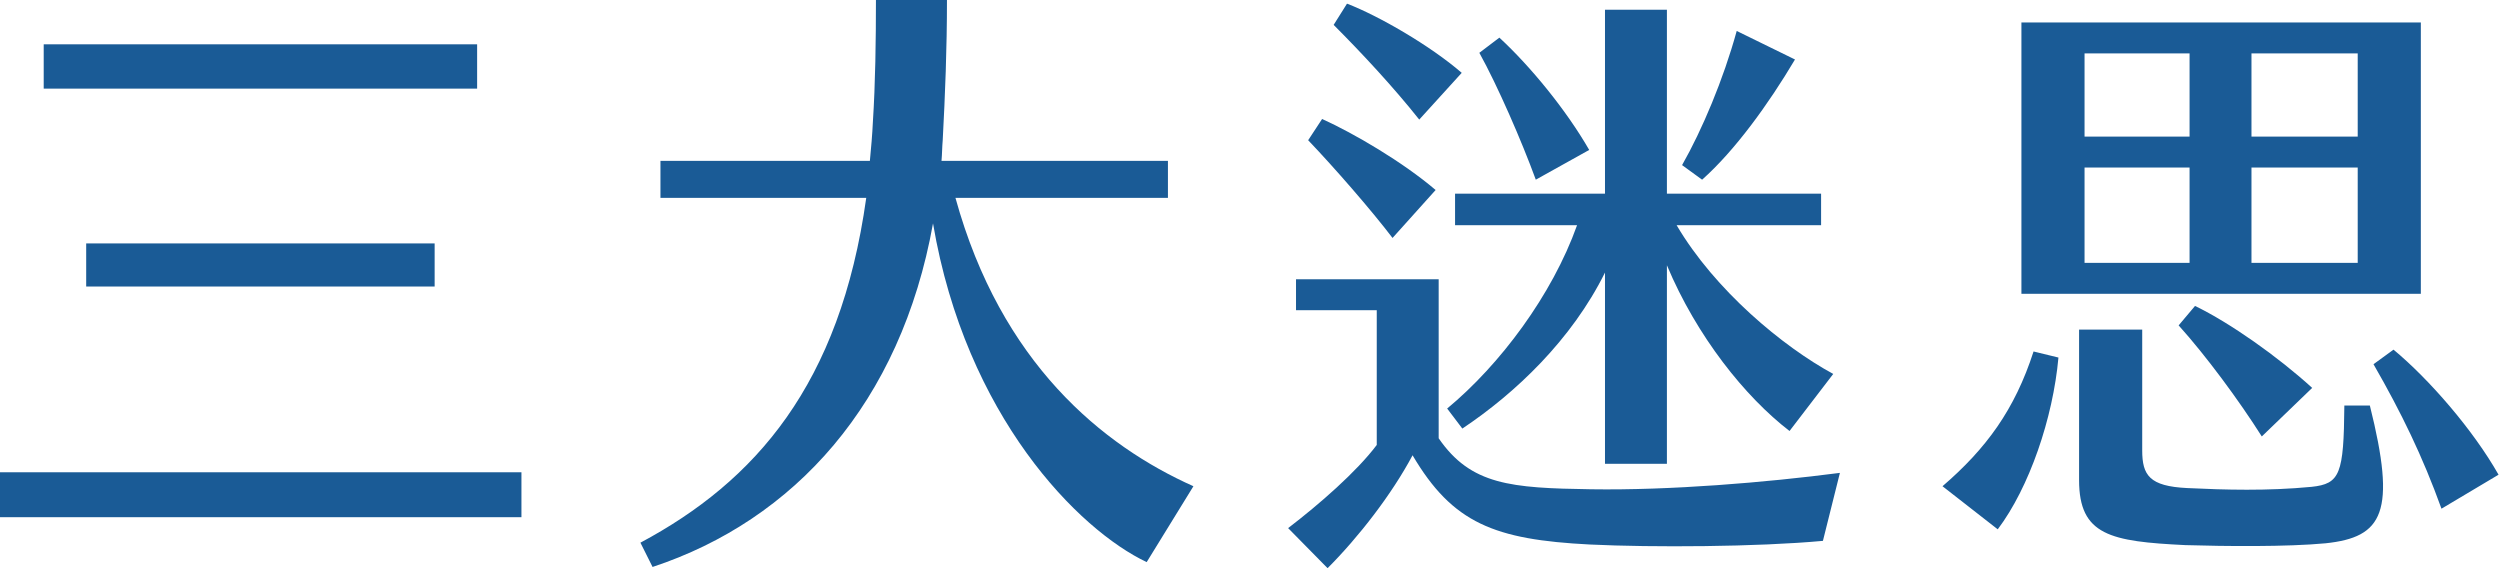 <svg width="220" height="50" viewBox="0 0 220 50" fill="none" xmlns="http://www.w3.org/2000/svg">
<g clip-path="url(#clip0)">
<path d="M0 41.56H45.887V45.513H0V41.56ZM3.846 3.9H41.987V7.799H3.846V3.9ZM7.585 21.421H38.248V25.214H7.585V21.421Z" fill="#1A5B96"/>
<path d="M105.021 42.788L100.908 49.466C94.925 46.635 84.989 36.645 82.105 19.658C79.273 35.47 69.872 45.78 57.425 49.893L56.357 47.756C66.453 42.361 73.932 33.867 76.229 17.415H58.12V14.156H76.549C76.656 13.034 76.763 11.859 76.816 10.684C77.03 7.372 77.083 3.579 77.083 0H83.333C83.333 4.327 83.173 8.28 82.959 12.34C82.906 12.927 82.906 13.568 82.853 14.156H102.778V17.415H84.081C88.088 31.944 97.008 39.209 105.021 42.788Z" fill="#1A5B96"/>
<path d="M161.912 41.613L160.417 47.596C154.647 48.13 145.406 48.184 139.904 47.917C131.517 47.489 127.831 46.047 124.306 40.064C122.489 43.483 119.551 47.276 116.827 50L113.355 46.474C116.079 44.391 119.391 41.507 121.154 39.156V27.297H114.049V24.573H126.603V38.568C129.434 42.682 132.959 42.949 140.011 43.056C146.955 43.162 155.342 42.468 161.912 41.613ZM122.543 20.94C120.673 18.483 117.415 14.744 115.118 12.34L116.346 10.47C119.177 11.752 123.451 14.263 126.335 16.72L122.543 20.94ZM124.893 10.524C122.65 7.692 119.818 4.647 117.361 2.19L118.536 0.321C121.314 1.389 125.855 4.006 128.632 6.41L124.893 10.524ZM128.045 17.041H141.239V0.855H146.688V17.041H160.256V19.818H147.543C150.908 25.534 156.891 30.502 161.325 32.906L157.479 37.927C153.579 34.936 149.306 29.594 146.688 23.344V40.812H141.239V23.985C138.301 29.915 133.333 34.615 128.686 37.714L127.35 35.951C131.998 32.105 136.592 25.962 138.782 19.818H128.045V17.041ZM135.15 15.812C133.921 12.447 131.784 7.532 130.182 4.647L131.944 3.312C134.669 5.823 137.821 9.669 139.85 13.194L135.15 15.812ZM149.786 15.812L148.023 14.53C149.786 11.432 151.656 6.998 152.831 2.724L157.959 5.235C155.609 9.188 152.671 13.248 149.786 15.812Z" fill="#1A5B96"/>
<path d="M170.94 42.788C174.786 39.477 177.297 36.058 178.953 30.93L181.143 31.464C180.662 36.806 178.579 42.895 175.801 46.581L170.94 42.788ZM177.885 1.977H213.034V25.855H177.885V1.977ZM182.959 42.254V29.006H188.515V39.637C188.515 41.827 189.156 42.788 192.468 42.949C195.78 43.109 199.519 43.216 203.419 42.842C205.929 42.575 206.25 41.72 206.303 35.684H208.547C210.897 45.086 209.722 47.276 204.647 47.81C201.282 48.13 195.78 48.077 192.308 47.97C185.737 47.65 182.959 47.115 182.959 42.254ZM192.682 12.019V4.701H183.44V12.019H192.682ZM192.682 23.13V14.744H183.44V23.13H192.682ZM191.72 28.633L193.162 26.923C196.261 28.419 200.481 31.41 203.472 34.135L199.038 38.408C197.009 35.203 194.124 31.303 191.72 28.633ZM207.479 12.019V4.701H198.13V12.019H207.479ZM207.479 23.13V14.744H198.13V23.13H207.479ZM208.868 32.051L210.63 30.769C213.782 33.387 217.628 37.821 219.872 41.774L214.85 44.765C213.194 40.171 211.325 36.325 208.868 32.051Z" fill="#1A5B96"/>
</g>
<defs>
<clipPath id="clip0">
<rect width="219.872" height="50" fill="white"/>
</clipPath>
</defs>
</svg>
